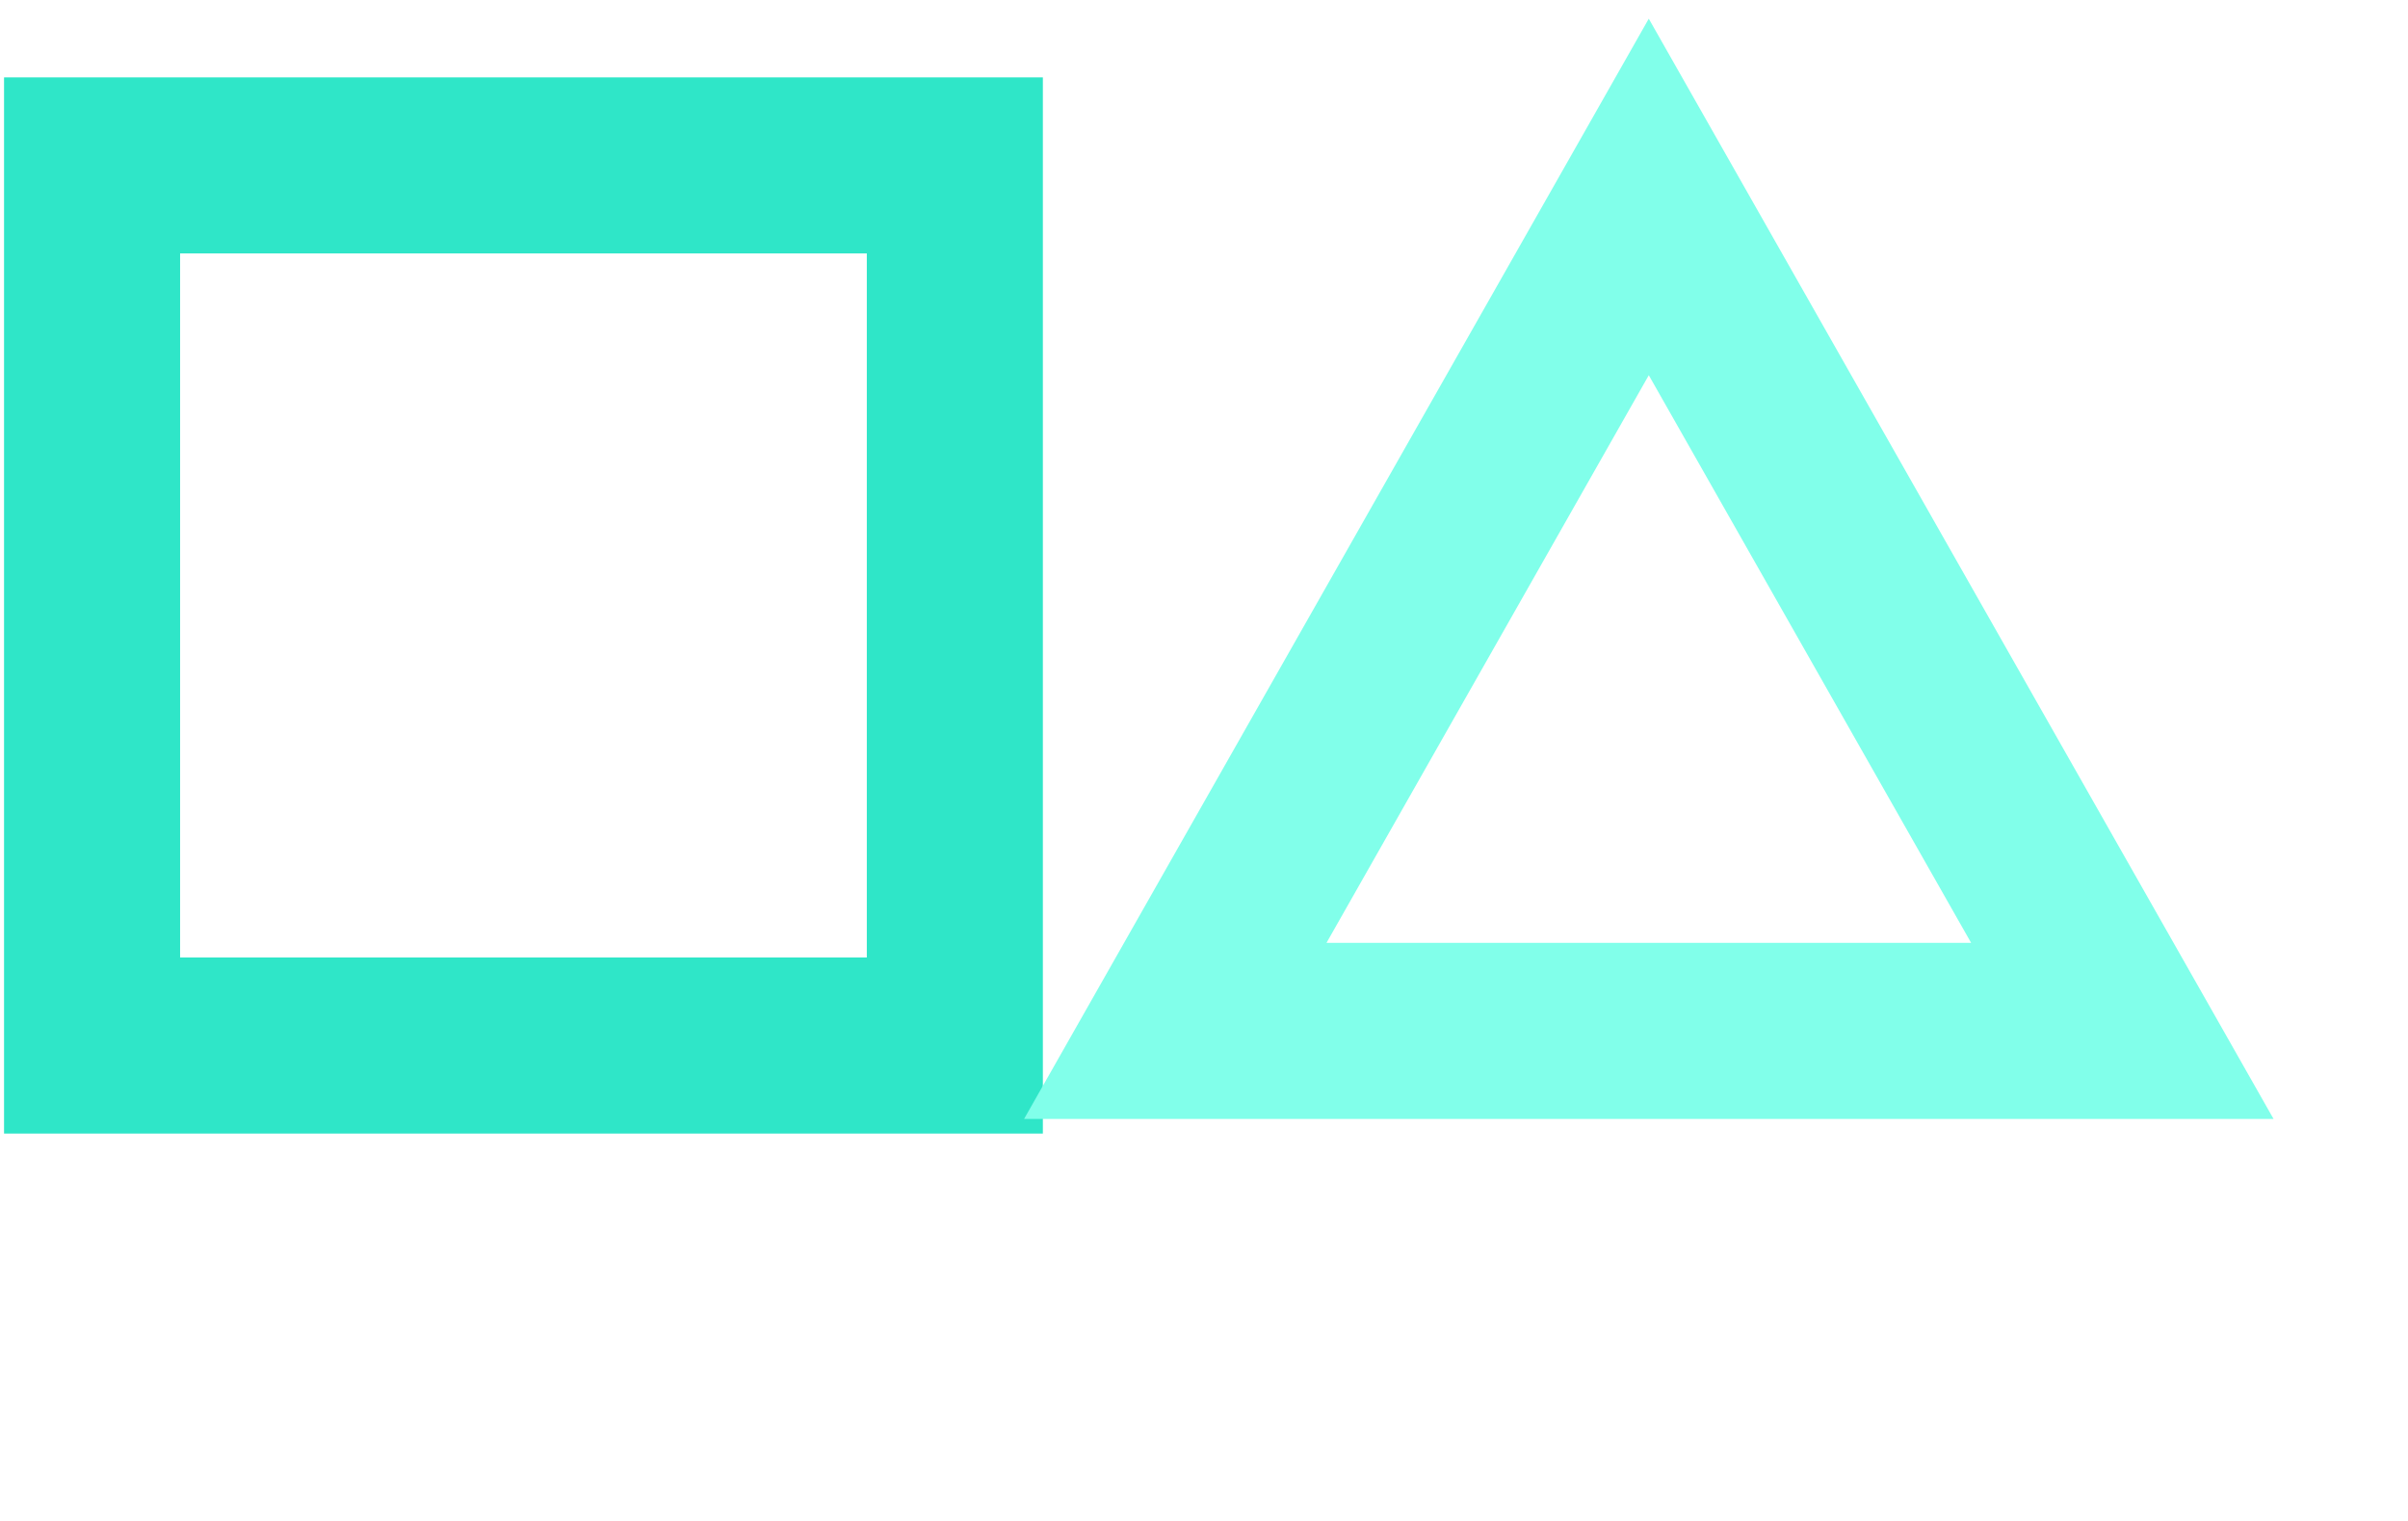 <svg width="38" height="24" viewBox="0 0 38 24" fill="none" xmlns="http://www.w3.org/2000/svg">
<rect x="1.453" y="2.61" width="13.615" height="13.888" stroke="#2FE6C8" stroke-width="2.778"/>
<path d="M18.547 16.267L26.019 3.108L33.492 16.267H18.547Z" stroke="#81FFEA" stroke-width="2.778"/>
</svg>
